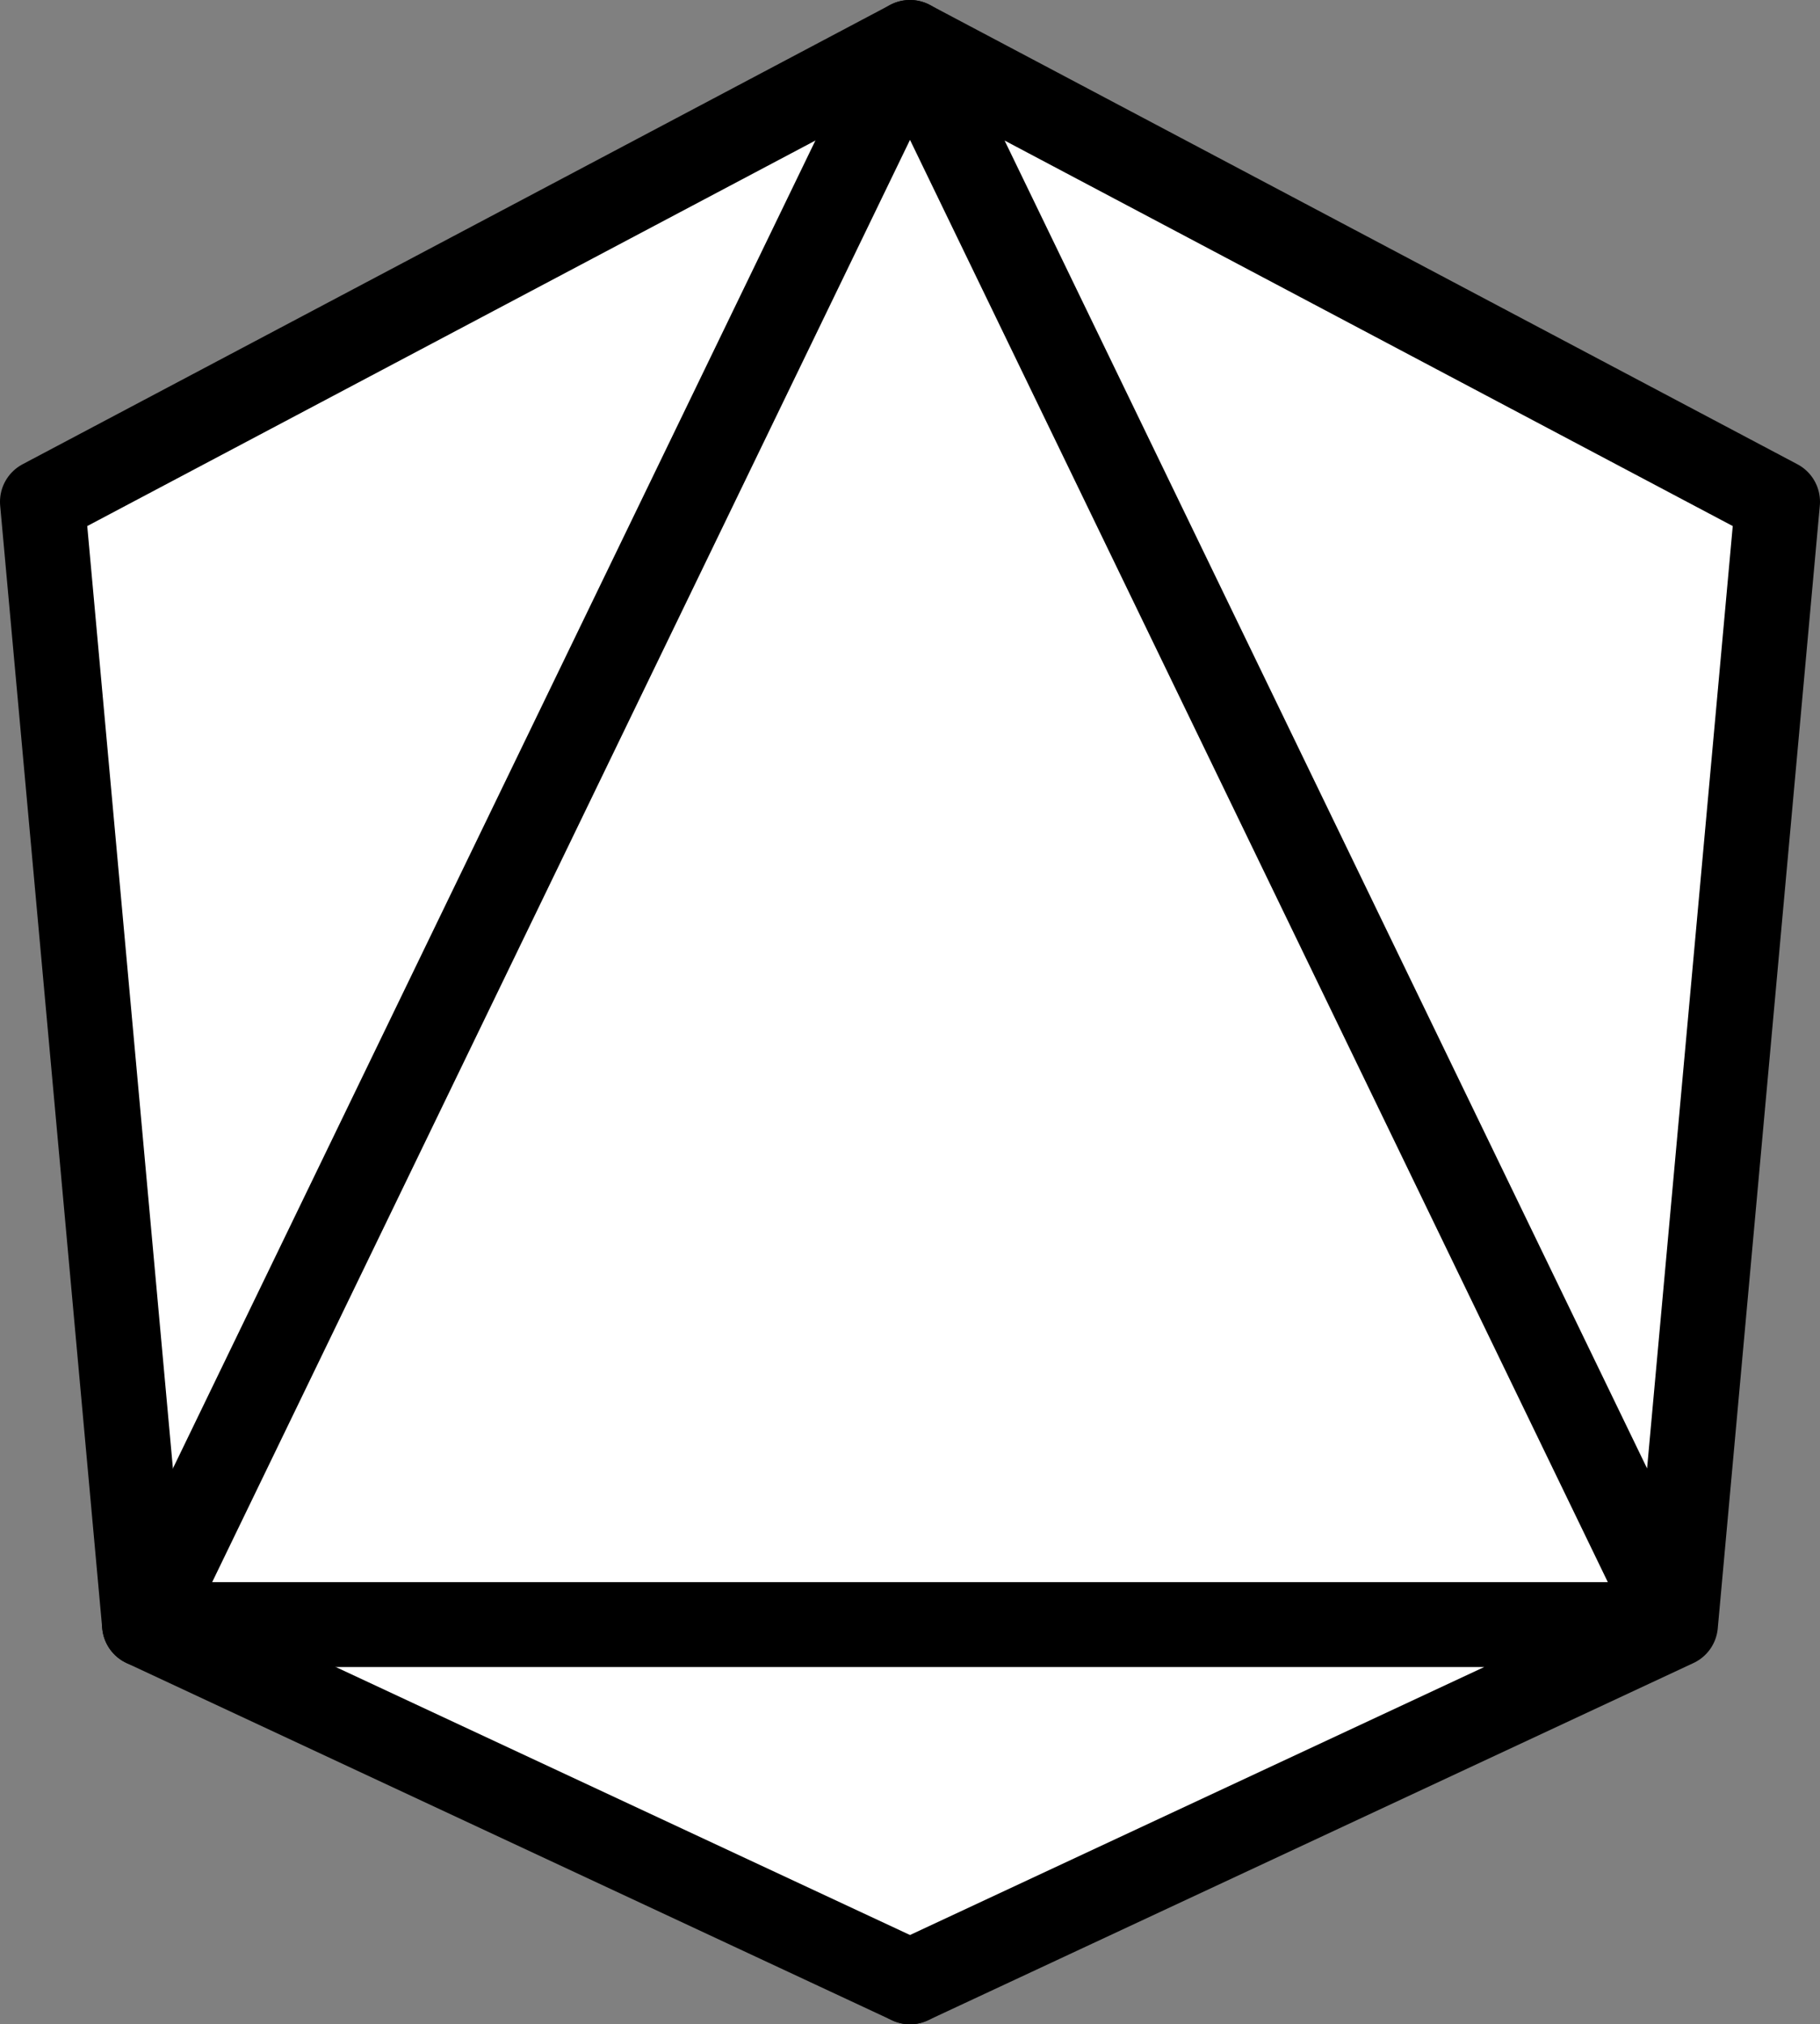<?xml version="1.0" encoding="UTF-8" standalone="no"?>
<svg
   xmlns:dc="http://purl.org/dc/elements/1.1/"
   xmlns:cc="http://creativecommons.org/ns#"
   xmlns:rdf="http://www.w3.org/1999/02/22-rdf-syntax-ns#"
   xmlns:svg="http://www.w3.org/2000/svg"
   xmlns="http://www.w3.org/2000/svg"
   xmlns:sodipodi="http://sodipodi.sourceforge.net/DTD/sodipodi-0.dtd"
   xmlns:inkscape="http://www.inkscape.org/namespaces/inkscape"
   inkscape:version="1.0 (4035a4fb49, 2020-05-01)"
   sodipodi:docname="d8.svg"
   viewBox="0 0 178.315 198.315"
   height="198.315"
   width="178.315"
   id="svg833"
   version="1.1">
  <rect x="0" y="0" width="178.315" height="198.315" fill="#808080" stroke="none"/>
  <defs
     id="defs837">
    <marker
       inkscape:stockid="Arrow1Mstart"
       orient="auto"
       refY="0"
       refX="0"
       id="marker1215"
       style="overflow:visible"
       inkscape:isstock="true">
      <path
         id="path1213"
         d="M 0,0 5,-5 -12.5,0 5,5 Z"
         style="fill:#000000;fill-opacity:1;fill-rule:evenodd;stroke:#000000;stroke-width:1pt;stroke-opacity:1"
         transform="matrix(0.4,0,0,0.4,4,0)" />
    </marker>
    <marker
       inkscape:stockid="Arrow1Mstart"
       orient="auto"
       refY="0"
       refX="0"
       id="marker1205"
       style="overflow:visible"
       inkscape:isstock="true">
      <path
         id="path1203"
         d="M 0,0 5,-5 -12.5,0 5,5 Z"
         style="fill:#000000;fill-opacity:1;fill-rule:evenodd;stroke:#000000;stroke-width:1pt;stroke-opacity:1"
         transform="matrix(0.4,0,0,0.4,4,0)" />
    </marker>
  </defs>
  <sodipodi:namedview
     inkscape:current-layer="g841"
     inkscape:window-maximized="1"
     inkscape:window-y="-8"
     inkscape:window-x="-8"
     inkscape:cy="188.67358"
     inkscape:cx="370.7381"
     inkscape:zoom="1.4057147"
     showgrid="true"
     id="namedview835"
     inkscape:window-height="1017"
     inkscape:window-width="1920"
     inkscape:pageshadow="2"
     inkscape:pageopacity="0"
     guidetolerance="10"
     gridtolerance="10"
     objecttolerance="10"
     borderopacity="1"
     bordercolor="#666666"
     pagecolor="#ffffff"
     inkscape:document-rotation="0">
    <inkscape:grid
       originy="-5.843"
       originx="-0.843"
       id="grid861"
       type="xygrid" />
  </sodipodi:namedview>
  <g
     transform="translate(-0.843,-5.843)"
     id="g841"
     inkscape:label="Image"
     inkscape:groupmode="layer">
    <rect
       y="15"
       x="75"
       height="180"
       width="30"
       id="rect873"
       style="fill:#ffffff;fill-opacity:1;fill-rule:evenodd;stroke:#9c9c9c;stroke-width:0;stroke-linecap:round;stroke-linejoin:round" />
    <rect
       style="fill:#ffffff;fill-opacity:1;fill-rule:evenodd;stroke:#9c9c9c;stroke-width:0;stroke-linecap:round;stroke-linejoin:round"
       id="rect3737"
       width="50"
       height="95"
       x="110"
       y="70" />
    <rect
       style="fill:#ffffff;fill-opacity:1;fill-rule:evenodd;stroke:#9c9c9c;stroke-width:0;stroke-linecap:round;stroke-linejoin:round"
       id="rect3735"
       width="25"
       height="145"
       x="90"
       y="20" />
    <path
       id="path873"
       d="M 90,200 15,165 5,55 90,10"
       style="fill:#ffffff;fill-opacity:1;fill-rule:evenodd;stroke:#000000;stroke-width:8.315;stroke-linecap:round;stroke-linejoin:round;stroke-miterlimit:4;stroke-dasharray:none;paint-order:normal" />
    <path
       sodipodi:nodetypes="ccccccc"
       id="path871"
       d="M 90,200 165,165 175,55 90,10 165,165 H 15 L 90,10"
       style="fill:#ffffff;fill-opacity:1;fill-rule:evenodd;stroke:#000000;stroke-width:8.315;stroke-linecap:round;stroke-linejoin:round;stroke-miterlimit:4;stroke-dasharray:none;paint-order:normal" />
  </g>
</svg>
